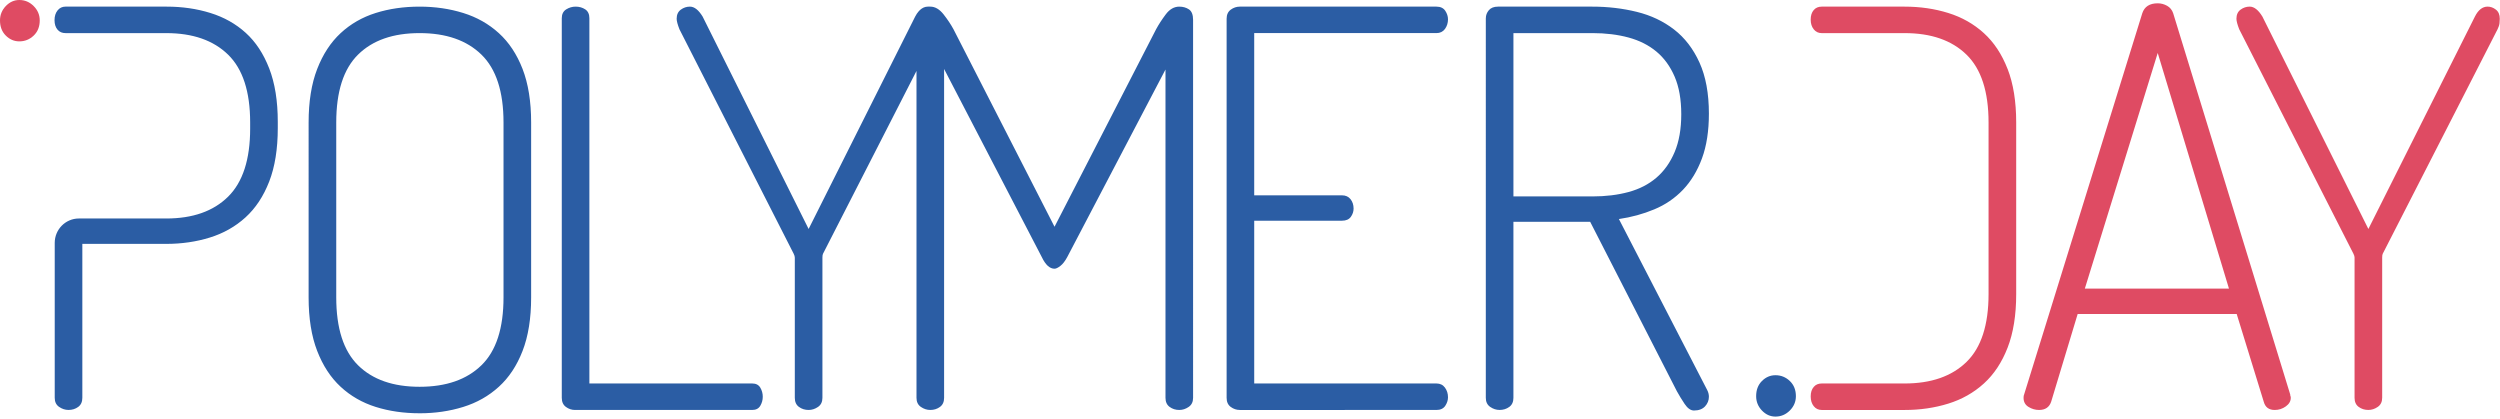 <svg width="382" height="64" viewBox="0 0 382 64" xmlns="http://www.w3.org/2000/svg"><title>Polymer Day</title><g fill="none" fill-rule="evenodd"><path d="M359.78 39.374c0-.17-.056-.366-.168-.59L342.15 4.468c-.283-.73-.423-1.265-.423-1.602 0-.618.21-1.082.632-1.393.422-.306.885-.462 1.393-.462.675 0 1.32.506 1.94 1.517l16.196 32.46 16.28-32.46c.507-1.01 1.155-1.517 1.943-1.517.448 0 .872.156 1.265.462.393.31.59.775.59 1.393 0 .167-.014.394-.04.675-.03.28-.13.59-.296.926l-17.55 34.313c-.056.112-.083.31-.083.59v21.414c0 .62-.228 1.084-.676 1.39-.45.312-.927.465-1.435.465-.564 0-1.054-.153-1.477-.464-.42-.307-.632-.772-.632-1.39V39.373zM340.584 44.094l-10.884-36-11.136 36h22.02zM311.56 62.642c-.562 0-1.095-.153-1.6-.464-.507-.307-.76-.77-.76-1.39 0-.225.027-.392.085-.507L327.34 2.026c.335-1.012 1.122-1.52 2.36-1.52.506 0 .983.128 1.435.38.448.254.76.634.927 1.14l17.884 58.256c0 .116.014.198.044.255.027.055.04.14.04.252 0 .505-.25.942-.757 1.308-.508.366-1.07.547-1.688.547-.9 0-1.463-.42-1.687-1.265l-4.133-13.404h-24.297l-4.05 13.404c-.282.844-.9 1.265-1.857 1.265zM306.76 10.54c-.872-2.247-2.08-4.075-3.627-5.48-1.547-1.405-3.363-2.432-5.442-3.077-2.08-.647-4.3-.97-6.664-.97h-12.668c-.505 0-.912.163-1.22.522-.31.36-.466.844-.466 1.454 0 .607.157 1.104.466 1.49.31.39.716.582 1.22.582l7.21-.002h5.46c4.05 0 7.2 1.094 9.45 3.288 2.25 2.19 3.373 5.65 3.373 10.37v26.22c0 4.72-1.125 8.18-3.374 10.37-2.25 2.192-5.4 3.288-9.45 3.288h-12.668c-.505 0-.912.162-1.22.522-.31.36-.466.843-.466 1.453 0 .61.157 1.107.466 1.493.31.388.716.58 1.22.58h12.67c2.363 0 4.584-.324 6.665-.97 2.08-.646 3.896-1.672 5.443-3.077 1.546-1.404 2.755-3.23 3.627-5.48.872-2.248 1.31-4.974 1.31-8.178v-26.22c0-3.205-.438-5.93-1.31-8.18" fill="#DF4B63"/><path d="M271.292 63.655c-.788 0-1.477-.31-2.067-.926-.59-.62-.886-1.35-.886-2.192 0-.96.294-1.73.885-2.32.59-.59 1.28-.884 2.067-.884.844 0 1.576.295 2.194.885.618.59.927 1.36.927 2.318 0 .84-.31 1.57-.927 2.19-.618.618-1.35.927-2.194.927M231.252 5.06v24.955h12.062c2.026 0 3.87-.224 5.527-.674 1.658-.448 3.08-1.18 4.26-2.19 1.183-1.014 2.11-2.32 2.786-3.923.675-1.6 1.01-3.526 1.01-5.774s-.335-4.158-1.01-5.734c-.676-1.572-1.603-2.853-2.786-3.836-1.18-.983-2.602-1.7-4.26-2.15-1.657-.448-3.5-.675-5.526-.675h-12.062zm-4.217-2.277c0-.45.153-.858.46-1.223.31-.363.775-.546 1.396-.546h14.424c2.362 0 4.626.267 6.793.8 2.165.535 4.062 1.434 5.694 2.698 1.633 1.263 2.926 2.95 3.882 5.057.954 2.108 1.435 4.71 1.435 7.797 0 2.645-.352 4.92-1.055 6.83-.705 1.91-1.675 3.513-2.91 4.807-1.24 1.292-2.7 2.29-4.388 2.99-1.687.706-3.488 1.198-5.398 1.477l13.497 26.137c.17.338.254.674.254 1.013 0 .56-.2 1.052-.59 1.475-.397.42-.96.632-1.69.632-.505 0-.983-.337-1.432-1.01-.45-.676-.844-1.32-1.183-1.94L242.98 33.893H231.25v26.893c0 .62-.21 1.084-.633 1.39-.423.31-.917.464-1.478.464-.505 0-.984-.152-1.434-.463-.45-.306-.673-.77-.673-1.39V2.783zM191.644 29.846h13.412c.56 0 .998.2 1.307.59.31.393.465.874.465 1.434 0 .45-.14.872-.42 1.265-.283.393-.734.59-1.352.59h-13.412v24.87h27.84c.56 0 .997.21 1.306.633.31.423.464.913.464 1.475 0 .45-.14.885-.42 1.308-.284.42-.732.632-1.35.632H189.45c-.507 0-.97-.154-1.393-.465-.42-.306-.63-.77-.63-1.39V2.867c0-.616.21-1.08.63-1.39.422-.308.886-.464 1.392-.464h30.034c.618 0 1.066.21 1.35.63.28.422.42.86.42 1.31 0 .56-.155 1.05-.464 1.475-.31.42-.746.63-1.306.63h-27.84v24.788zM181.673 1.434c-.422-.282-.916-.42-1.477-.42-.788 0-1.476.393-2.066 1.18-.59.786-1.085 1.545-1.478 2.275l-15.52 30.18-15.44-30.18c-.395-.73-.9-1.49-1.518-2.277-.62-.786-1.296-1.18-2.026-1.18h-.368c-.45 0-.848.183-1.204.51-.074.064-.146.13-.204.212-.19.22-.37.472-.533.795l-16.283 32.46L107.36 2.53c-.62-1.012-1.267-1.517-1.94-1.517-.508 0-.972.156-1.393.463-.422.31-.634.775-.634 1.392 0 .337.14.87.424 1.6l17.463 34.315c.112.225.167.42.167.59v21.414c0 .62.21 1.083.634 1.39.422.31.914.465 1.477.465.506 0 .984-.154 1.435-.465.448-.307.673-.77.673-1.39V39.374c0-.282.03-.478.084-.59l14.29-27.946v49.95c0 .62.223 1.082.673 1.39.45.31.93.464 1.435.464.56 0 1.055-.154 1.476-.465.424-.307.634-.77.634-1.39V10.54l14.933 28.75c.562 1.18 1.21 1.77 1.94 1.77.224 0 .518-.14.887-.422.364-.28.716-.73 1.052-1.35l15.016-28.665v50.164c0 .62.212 1.083.634 1.39.42.31.914.465 1.476.465.506 0 .982-.154 1.433-.465.45-.307.674-.77.674-1.39V3.035c0-.784-.21-1.32-.63-1.6M87.866 62.642c-.506 0-.97-.153-1.393-.464-.422-.307-.633-.77-.633-1.39V2.783c0-.618.225-1.068.675-1.35.45-.28.927-.42 1.435-.42.56 0 1.053.14 1.477.42.42.282.63.732.63 1.35v55.812h24.888c.56 0 .97.21 1.225.63.252.425.38.886.38 1.394 0 .506-.128.967-.38 1.39-.254.422-.664.632-1.225.632h-27.08zM76.938 18.717c0-4.72-1.123-8.178-3.373-10.37-2.25-2.193-5.398-3.288-9.45-3.288-4.048 0-7.185 1.094-9.405 3.288-2.222 2.19-3.332 5.65-3.332 10.37v26.725c0 4.72 1.11 8.18 3.332 10.37 2.22 2.192 5.357 3.288 9.405 3.288 4.052 0 7.2-1.095 9.45-3.288 2.25-2.19 3.373-5.648 3.373-10.37V18.718zm-12.823 44.43c-2.42 0-4.654-.323-6.707-.97-2.053-.645-3.838-1.67-5.355-3.076-1.52-1.402-2.714-3.23-3.586-5.478-.872-2.248-1.31-4.974-1.31-8.18V18.718c0-3.204.438-5.928 1.31-8.178.872-2.247 2.067-4.075 3.586-5.48 1.517-1.405 3.302-2.432 5.355-3.077 2.053-.647 4.288-.97 6.707-.97 2.362 0 4.584.323 6.665.97 2.08.645 3.895 1.672 5.44 3.076 1.55 1.405 2.757 3.233 3.63 5.48.87 2.25 1.308 4.973 1.308 8.177v26.726c0 3.205-.437 5.93-1.31 8.18-.87 2.247-2.08 4.075-3.627 5.478-1.545 1.408-3.36 2.432-5.44 3.078-2.08.646-4.303.97-6.665.97zM41.135 10.454c-.872-2.245-2.066-4.06-3.586-5.436-1.518-1.377-3.32-2.39-5.4-3.035-2.08-.647-4.3-.97-6.663-.97l-15.47-.003c-.505 0-.912.195-1.22.582-.31.386-.465.884-.465 1.49 0 .61.155 1.095.464 1.455.31.36.716.522 1.222.522h15.385c4.05 0 7.198 1.095 9.448 3.288 2.248 2.19 3.374 5.65 3.374 10.37v.928c0 4.72-1.126 8.192-3.373 10.41-2.25 2.22-5.397 3.33-9.447 3.33H12.06c-2.052 0-3.698 1.676-3.698 3.727v23.674c0 .62.224 1.084.674 1.39.45.31.928.464 1.435.464.56 0 1.055-.152 1.477-.463.42-.306.633-.77.633-1.39V37.265h12.823c2.362 0 4.582-.323 6.663-.97 2.08-.645 3.895-1.67 5.443-3.076 1.545-1.405 2.753-3.232 3.625-5.48.872-2.25 1.31-4.974 1.31-8.18v-.927c0-3.205-.438-5.93-1.31-8.18" fill="#2B5DA4"/><path d="M2.952 0C2.165 0 1.476.31.886.926.296 1.546 0 2.276 0 3.116c0 .96.295 1.73.886 2.32.59.59 1.28.885 2.066.885.845 0 1.576-.294 2.194-.883.618-.59.927-1.36.927-2.32 0-.84-.31-1.57-.927-2.19C4.528.308 3.796 0 2.952 0" fill="#DF4B63"/></g></svg>
